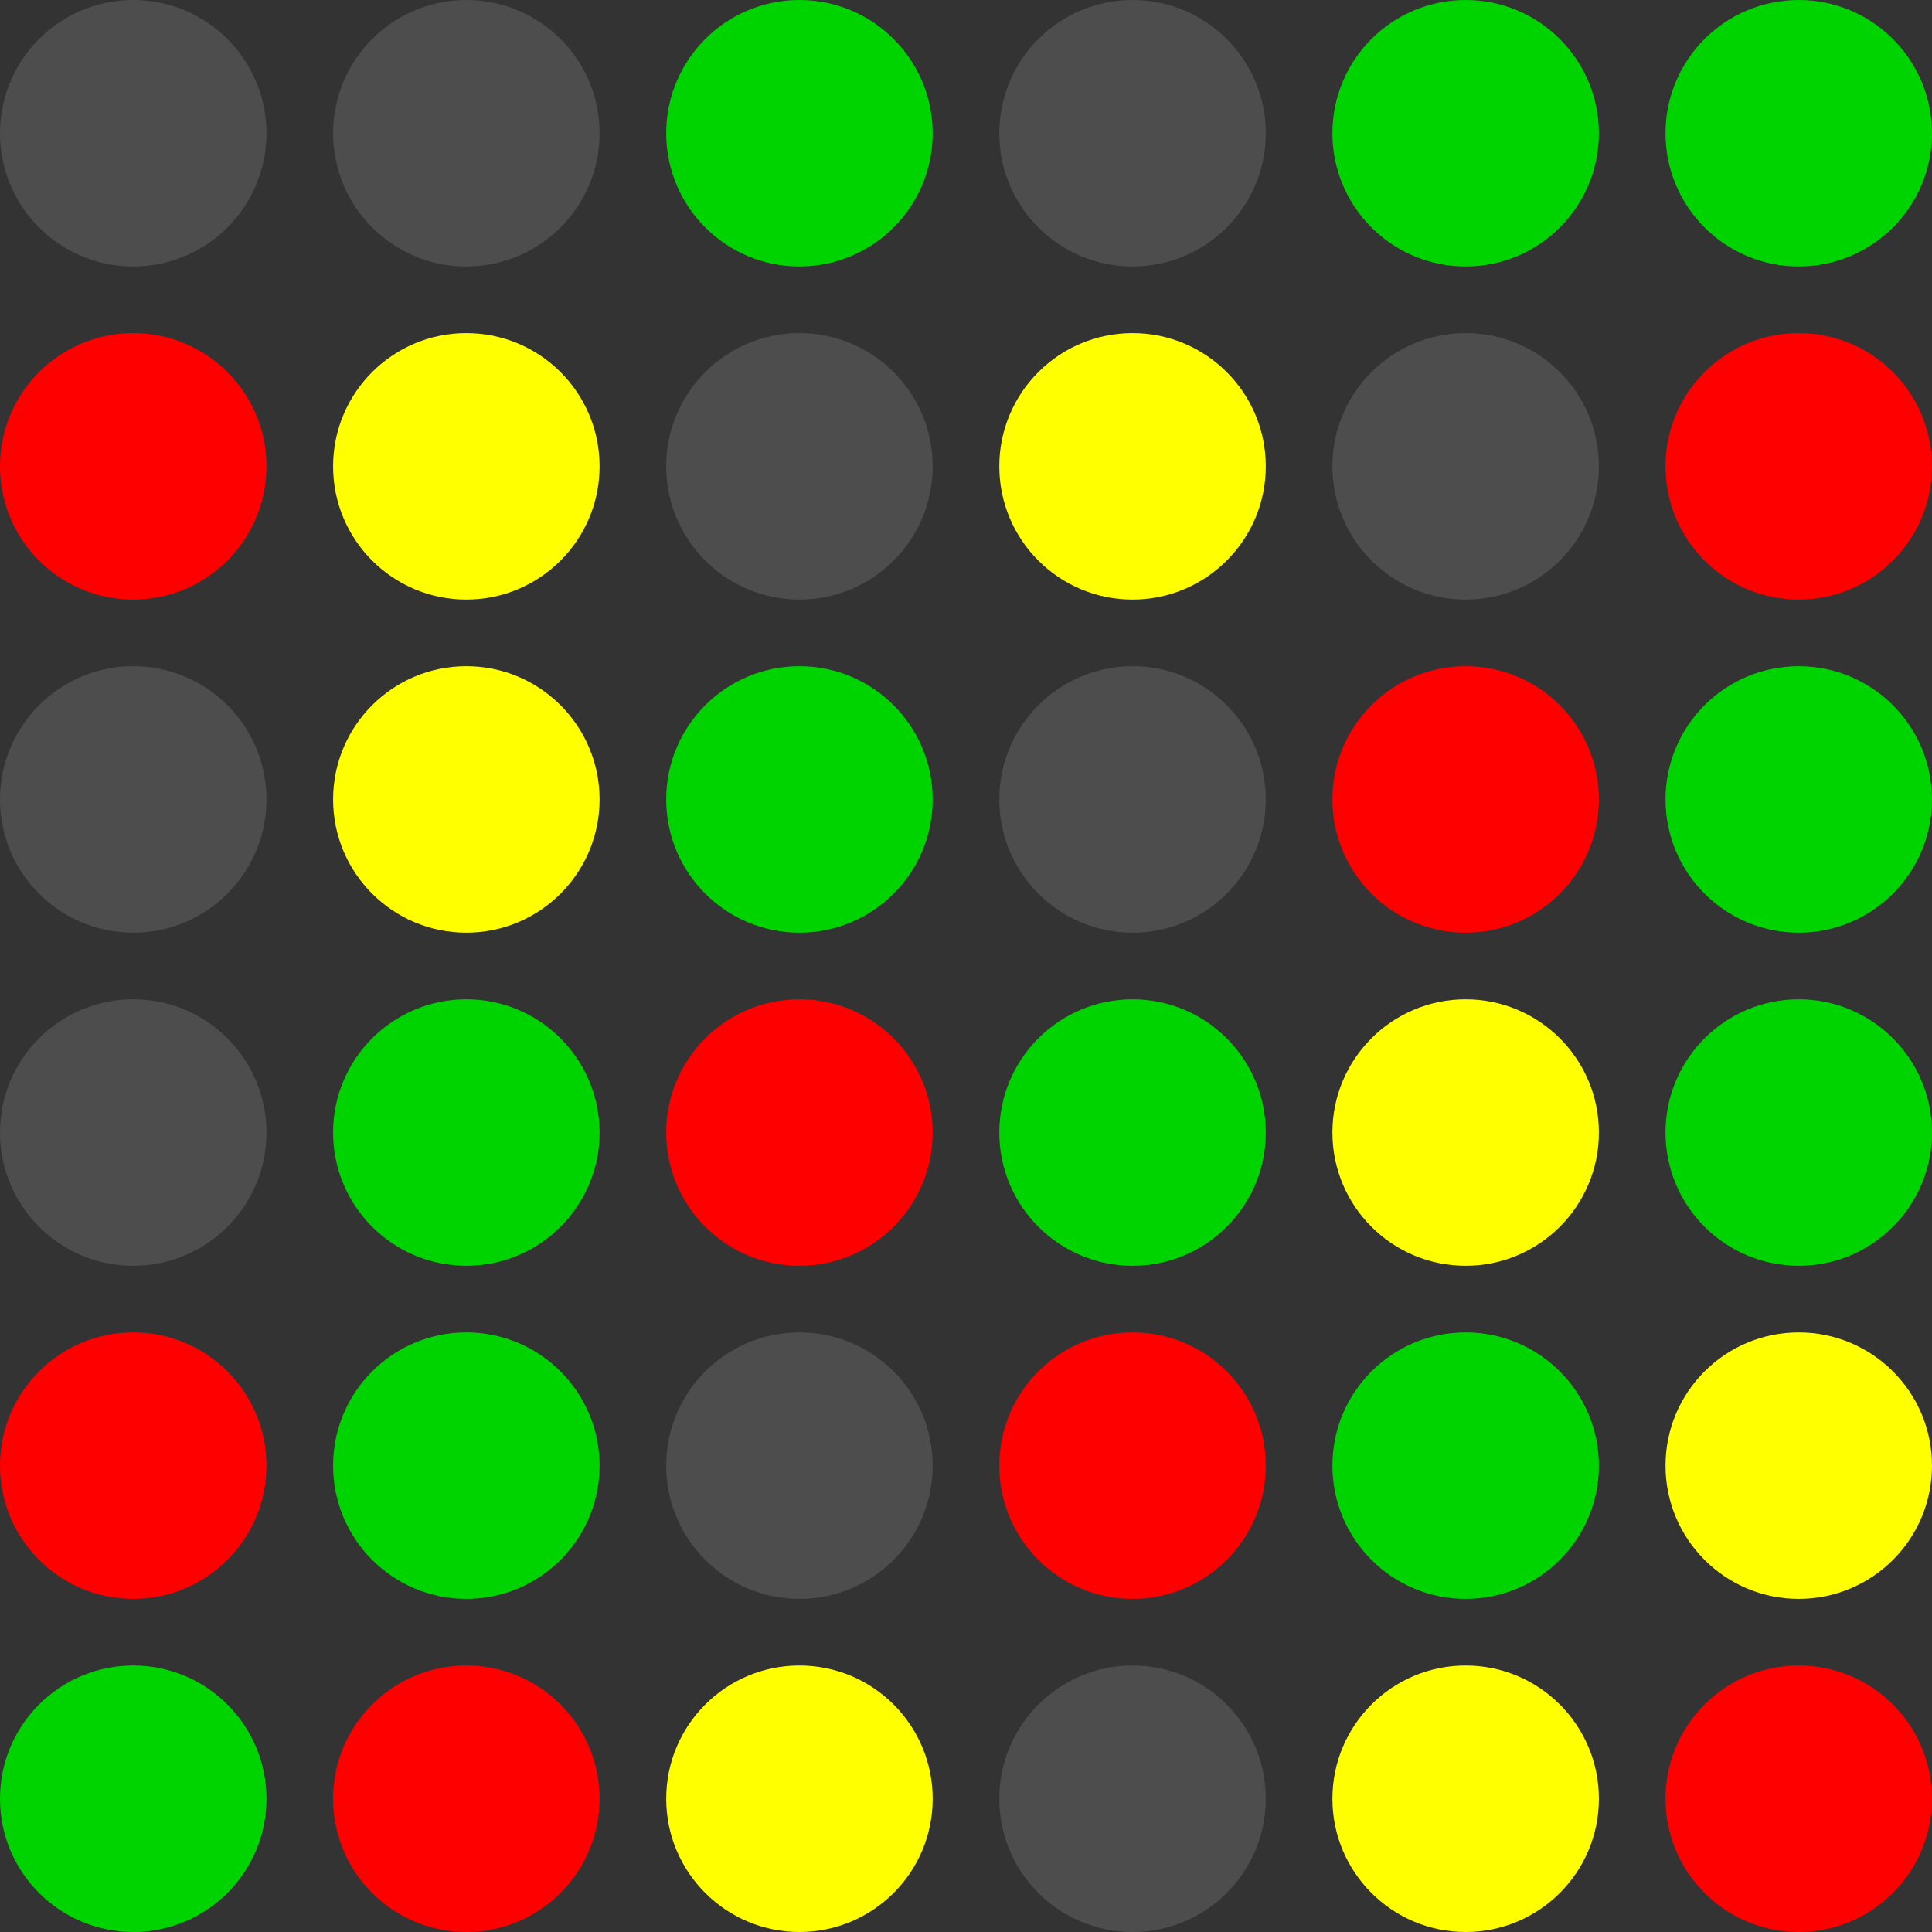 <?xml version="1.0" encoding="UTF-8" standalone="no"?>
<!-- Created with Inkscape (http://www.inkscape.org/) -->

<svg
   width="58mm"
   height="58mm"
   viewBox="0 0 58 58"
   version="1.1"
   id="svg5"
   inkscape:version="1.1.2 (0a00cf5339, 2022-02-04)"
   sodipodi:docname="favicon.svg"
   xmlns:inkscape="http://www.inkscape.org/namespaces/inkscape"
   xmlns:sodipodi="http://sodipodi.sourceforge.net/DTD/sodipodi-0.dtd"
   xmlns="http://www.w3.org/2000/svg"
   xmlns:svg="http://www.w3.org/2000/svg">
  <rect x="0" y="0" width="58" height="58" fill="#333333" stroke="none"/>
  <sodipodi:namedview
     id="namedview7"
     pagecolor="#ffffff"
     bordercolor="#666666"
     borderopacity="1.0"
     inkscape:pageshadow="2"
     inkscape:pageopacity="0.0"
     inkscape:pagecheckerboard="0"
     inkscape:document-units="mm"
     showgrid="false"
     units="mm"
     inkscape:zoom="0.25"
     inkscape:cx="1304"
     inkscape:cy="324"
     inkscape:window-width="1920"
     inkscape:window-height="1024"
     inkscape:window-x="0"
     inkscape:window-y="28"
     inkscape:window-maximized="1"
     inkscape:current-layer="layer1"
     fit-margin-top="0"
     fit-margin-left="0"
     fit-margin-right="0"
     fit-margin-bottom="0" />
  <defs
     id="defs2">
    <rect
       x="261.419"
       y="3.27"
       width="2143.166"
       height="478.586"
       id="rect6930" />
  </defs>
  <g
     inkscape:label="Layer 1"
     inkscape:groupmode="layer"
     id="layer1"
     transform="translate(-10,-10)">
    <circle
       style="fill:#4d4d4d"
       id="path103"
       cx="14"
       cy="14"
       r="4" />
    <circle
       style="fill:#4d4d4d"
       id="path103-3"
       cx="24"
       cy="14"
       r="4" />
    <circle
       style="fill:#00d400"
       id="path103-3-6"
       cx="54"
       cy="14"
       r="4" />
    <circle
       style="fill:#00d400"
       id="path103-3-6-5"
       cx="64"
       cy="14"
       r="4" />
    <circle
       style="fill:#4d4d4d"
       id="path103-3-5"
       cx="44"
       cy="14"
       r="4" />
    <circle
       style="fill:#00d400"
       id="path103-3-3"
       cx="34"
       cy="14"
       r="4" />
    <circle
       style="fill:#ff0000"
       id="path103-6"
       cx="14"
       cy="24"
       r="4" />
    <circle
       style="fill:#ffff00"
       id="path103-3-2"
       cx="24"
       cy="24"
       r="4" />
    <circle
       style="fill:#4d4d4d"
       id="path103-3-6-9"
       cx="54"
       cy="24"
       r="4" />
    <circle
       style="fill:#ff0000"
       id="path103-3-6-5-1"
       cx="64"
       cy="24"
       r="4" />
    <circle
       style="fill:#ffff00"
       id="path103-3-5-2"
       cx="44"
       cy="24"
       r="4" />
    <circle
       style="fill:#4d4d4d"
       id="path103-3-3-7"
       cx="34"
       cy="24"
       r="4" />
    <circle
       style="fill:#4d4d4d"
       id="path103-0"
       cx="14"
       cy="34"
       r="4" />
    <circle
       style="fill:#ffff00;fill-opacity:1"
       id="path103-3-9"
       cx="24"
       cy="34"
       r="4" />
    <circle
       style="fill:#ff0000"
       id="path103-3-6-3"
       cx="54"
       cy="34"
       r="4" />
    <circle
       style="fill:#00d400"
       id="path103-3-6-5-6"
       cx="64"
       cy="34"
       r="4" />
    <circle
       style="fill:#4d4d4d"
       id="path103-3-5-0"
       cx="44"
       cy="34"
       r="4" />
    <circle
       style="fill:#00d400"
       id="path103-3-3-6"
       cx="34"
       cy="34"
       r="4" />
    <circle
       style="fill:#4d4d4d"
       id="path103-6-2"
       cx="14"
       cy="44"
       r="4" />
    <circle
       style="fill:#00d400"
       id="path103-3-2-6"
       cx="24"
       cy="44"
       r="4" />
    <circle
       style="fill:#ffff00;fill-opacity:1"
       id="path103-3-6-9-1"
       cx="54"
       cy="44"
       r="4" />
    <circle
       style="fill:#00d400"
       id="path103-3-6-5-1-8"
       cx="64"
       cy="44"
       r="4" />
    <circle
       style="fill:#00d400"
       id="path103-3-5-2-7"
       cx="44"
       cy="44"
       r="4" />
    <circle
       style="fill:#ff0000"
       id="path103-3-3-7-9"
       cx="34"
       cy="44"
       r="4" />
    <circle
       style="fill:#ff0000"
       id="path103-2"
       cx="14"
       cy="54"
       r="4" />
    <circle
       style="fill:#00d400"
       id="path103-3-0"
       cx="24"
       cy="54"
       r="4" />
    <circle
       style="fill:#00d400;fill-opacity:1"
       id="path103-3-6-2"
       cx="54"
       cy="54"
       r="4" />
    <circle
       style="fill:#ffff00"
       id="path103-3-6-5-3"
       cx="64"
       cy="54"
       r="4" />
    <circle
       style="fill:#ff0000"
       id="path103-3-5-7"
       cx="44"
       cy="54"
       r="4" />
    <circle
       style="fill:#4d4d4d"
       id="path103-3-3-5"
       cx="34"
       cy="54"
       r="4" />
    <circle
       style="fill:#00d400"
       id="path103-6-9"
       cx="14"
       cy="64"
       r="4" />
    <circle
       style="fill:#ff0000"
       id="path103-3-2-2"
       cx="24"
       cy="64"
       r="4" />
    <circle
       style="fill:#ffff00"
       id="path103-3-6-9-2"
       cx="54"
       cy="64"
       r="4" />
    <circle
       style="fill:#ff0000"
       id="path103-3-6-5-1-89"
       cx="64"
       cy="64"
       r="4" />
    <circle
       style="fill:#4d4d4d;fill-opacity:1"
       id="path103-3-5-2-73"
       cx="44"
       cy="64"
       r="4" />
    <circle
       style="fill:#ffff00"
       id="path103-3-3-7-6"
       cx="34"
       cy="64"
       r="4" />
  </g>
</svg>
